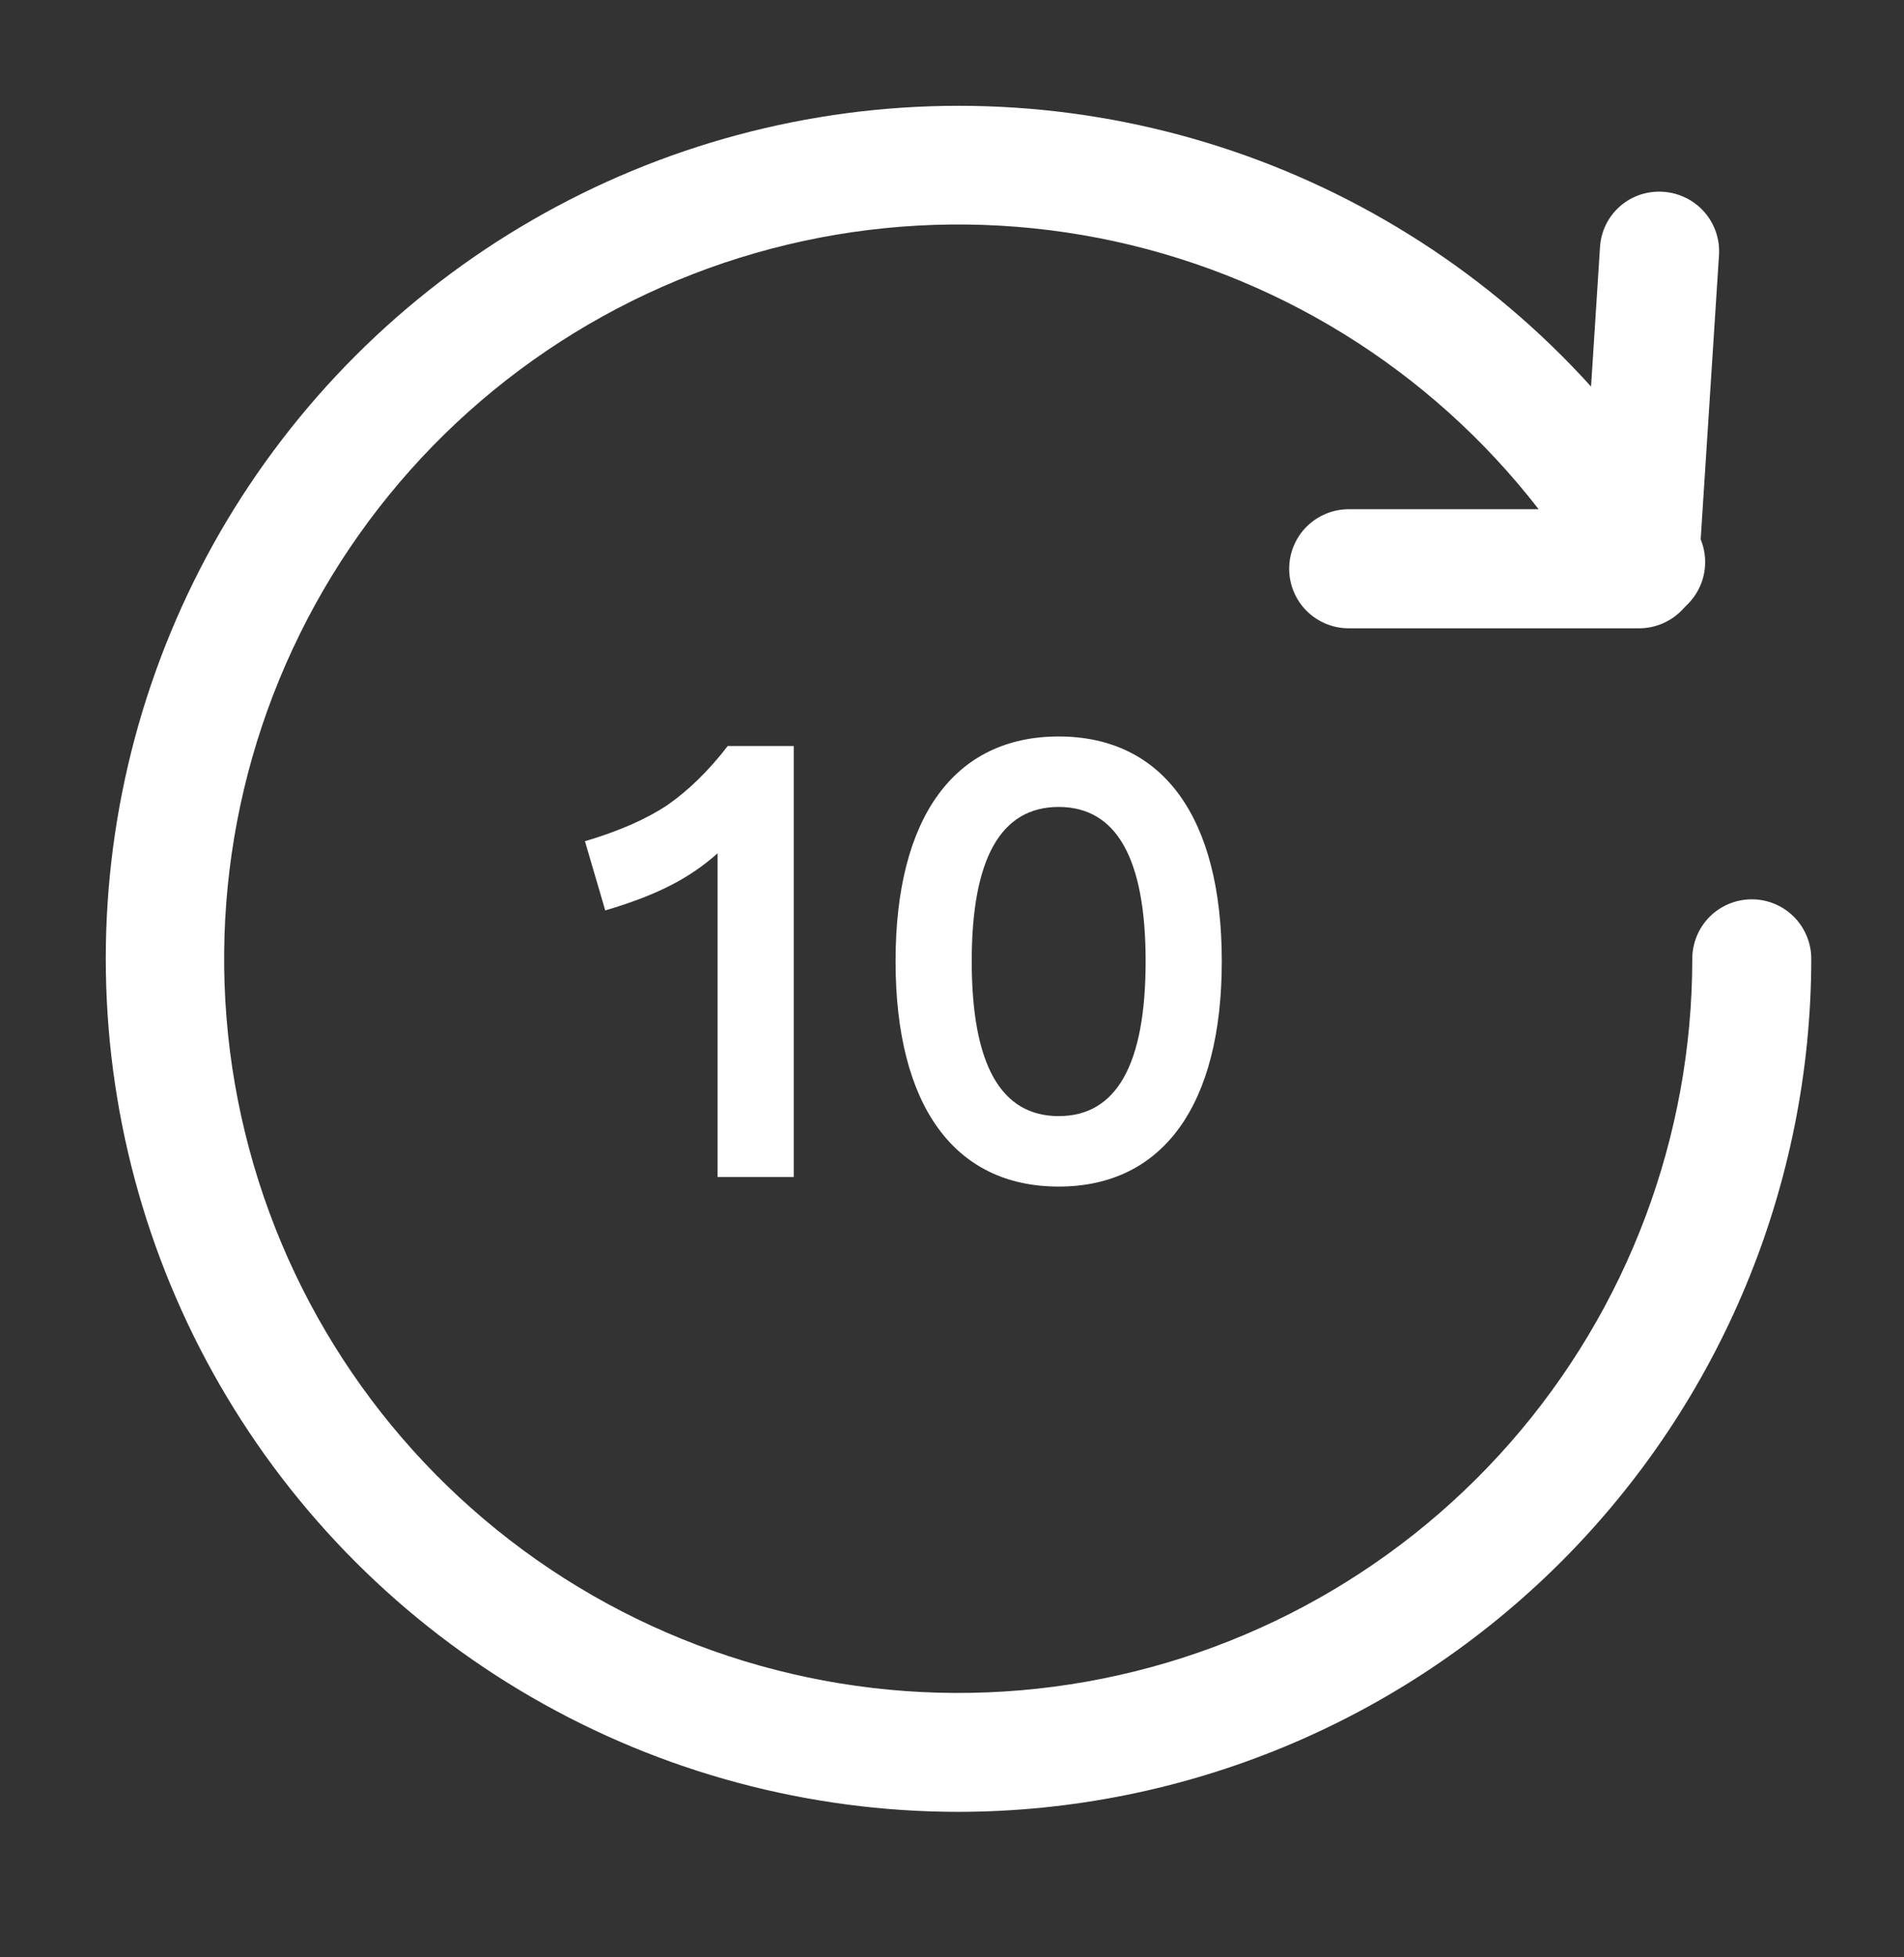<svg width="36" height="37" viewBox="0 0 36 37" fill="none" xmlns="http://www.w3.org/2000/svg">
<rect x="0" y="0" width="36" height="37" fill="#333333" stroke="none"/>
<path d="M30.988 11.877H25.5C25.202 11.877 24.916 11.758 24.704 11.547C24.494 11.336 24.375 11.05 24.375 10.752C24.375 10.453 24.494 10.167 24.704 9.956C24.916 9.745 25.202 9.626 25.5 9.626H29.934L30.252 4.676C30.26 4.528 30.298 4.383 30.363 4.249C30.428 4.116 30.519 3.997 30.631 3.899C30.743 3.801 30.873 3.726 31.014 3.68C31.155 3.633 31.304 3.615 31.452 3.626C31.6 3.636 31.744 3.675 31.877 3.741C32.01 3.806 32.128 3.897 32.226 4.009C32.323 4.12 32.398 4.25 32.445 4.39C32.493 4.53 32.512 4.679 32.502 4.826L32.115 10.826C32.096 11.112 31.969 11.379 31.76 11.574C31.55 11.77 31.275 11.877 30.988 11.877Z" fill="white"/>
<path d="M18.122 34.25C15.291 34.249 12.511 33.504 10.06 32.088C7.609 30.673 5.574 28.637 4.159 26.185C2.744 23.734 2 20.953 2 18.123C2 15.293 2.746 12.512 4.161 10.061C5.577 7.61 7.612 5.575 10.064 4.16C12.515 2.745 15.295 2 18.126 2C20.956 2 23.737 2.745 26.188 4.161C28.639 5.576 30.674 7.611 32.09 10.062C32.239 10.321 32.279 10.628 32.202 10.917C32.124 11.205 31.936 11.451 31.677 11.6C31.419 11.749 31.111 11.79 30.823 11.712C30.535 11.635 30.289 11.446 30.14 11.188C28.457 8.271 25.771 6.065 22.583 4.981C19.395 3.898 15.921 4.011 12.81 5.298C9.698 6.586 7.161 8.961 5.671 11.981C4.181 15 3.839 18.459 4.71 21.712C5.58 24.965 7.604 27.79 10.403 29.662C13.203 31.533 16.587 32.323 19.926 31.884C23.265 31.445 26.33 29.808 28.551 27.276C30.771 24.745 31.996 21.492 31.997 18.125C31.997 17.827 32.115 17.541 32.326 17.329C32.537 17.119 32.823 17 33.122 17C33.42 17 33.706 17.119 33.917 17.329C34.128 17.541 34.247 17.827 34.247 18.125C34.242 22.4 32.541 26.499 29.518 29.522C26.495 32.545 22.397 34.245 18.122 34.25Z" fill="white"/>
<path d="M13.568 22.25V16.13C13.028 16.61 12.416 16.922 11.444 17.21L11.06 15.902C11.708 15.71 12.224 15.482 12.62 15.218C13.016 14.942 13.4 14.57 13.76 14.102H15.008V22.25H13.568ZM16.933 18.17C16.933 15.446 18.049 13.922 20.017 13.922C21.985 13.922 23.101 15.446 23.101 18.17C23.101 20.894 21.985 22.43 20.017 22.43C18.049 22.43 16.933 20.906 16.933 18.17ZM21.661 18.17C21.661 16.226 21.109 15.254 20.017 15.254C18.925 15.254 18.373 16.226 18.373 18.17C18.373 20.126 18.925 21.098 20.017 21.098C21.109 21.098 21.661 20.126 21.661 18.17Z" fill="white"/>
</svg>
